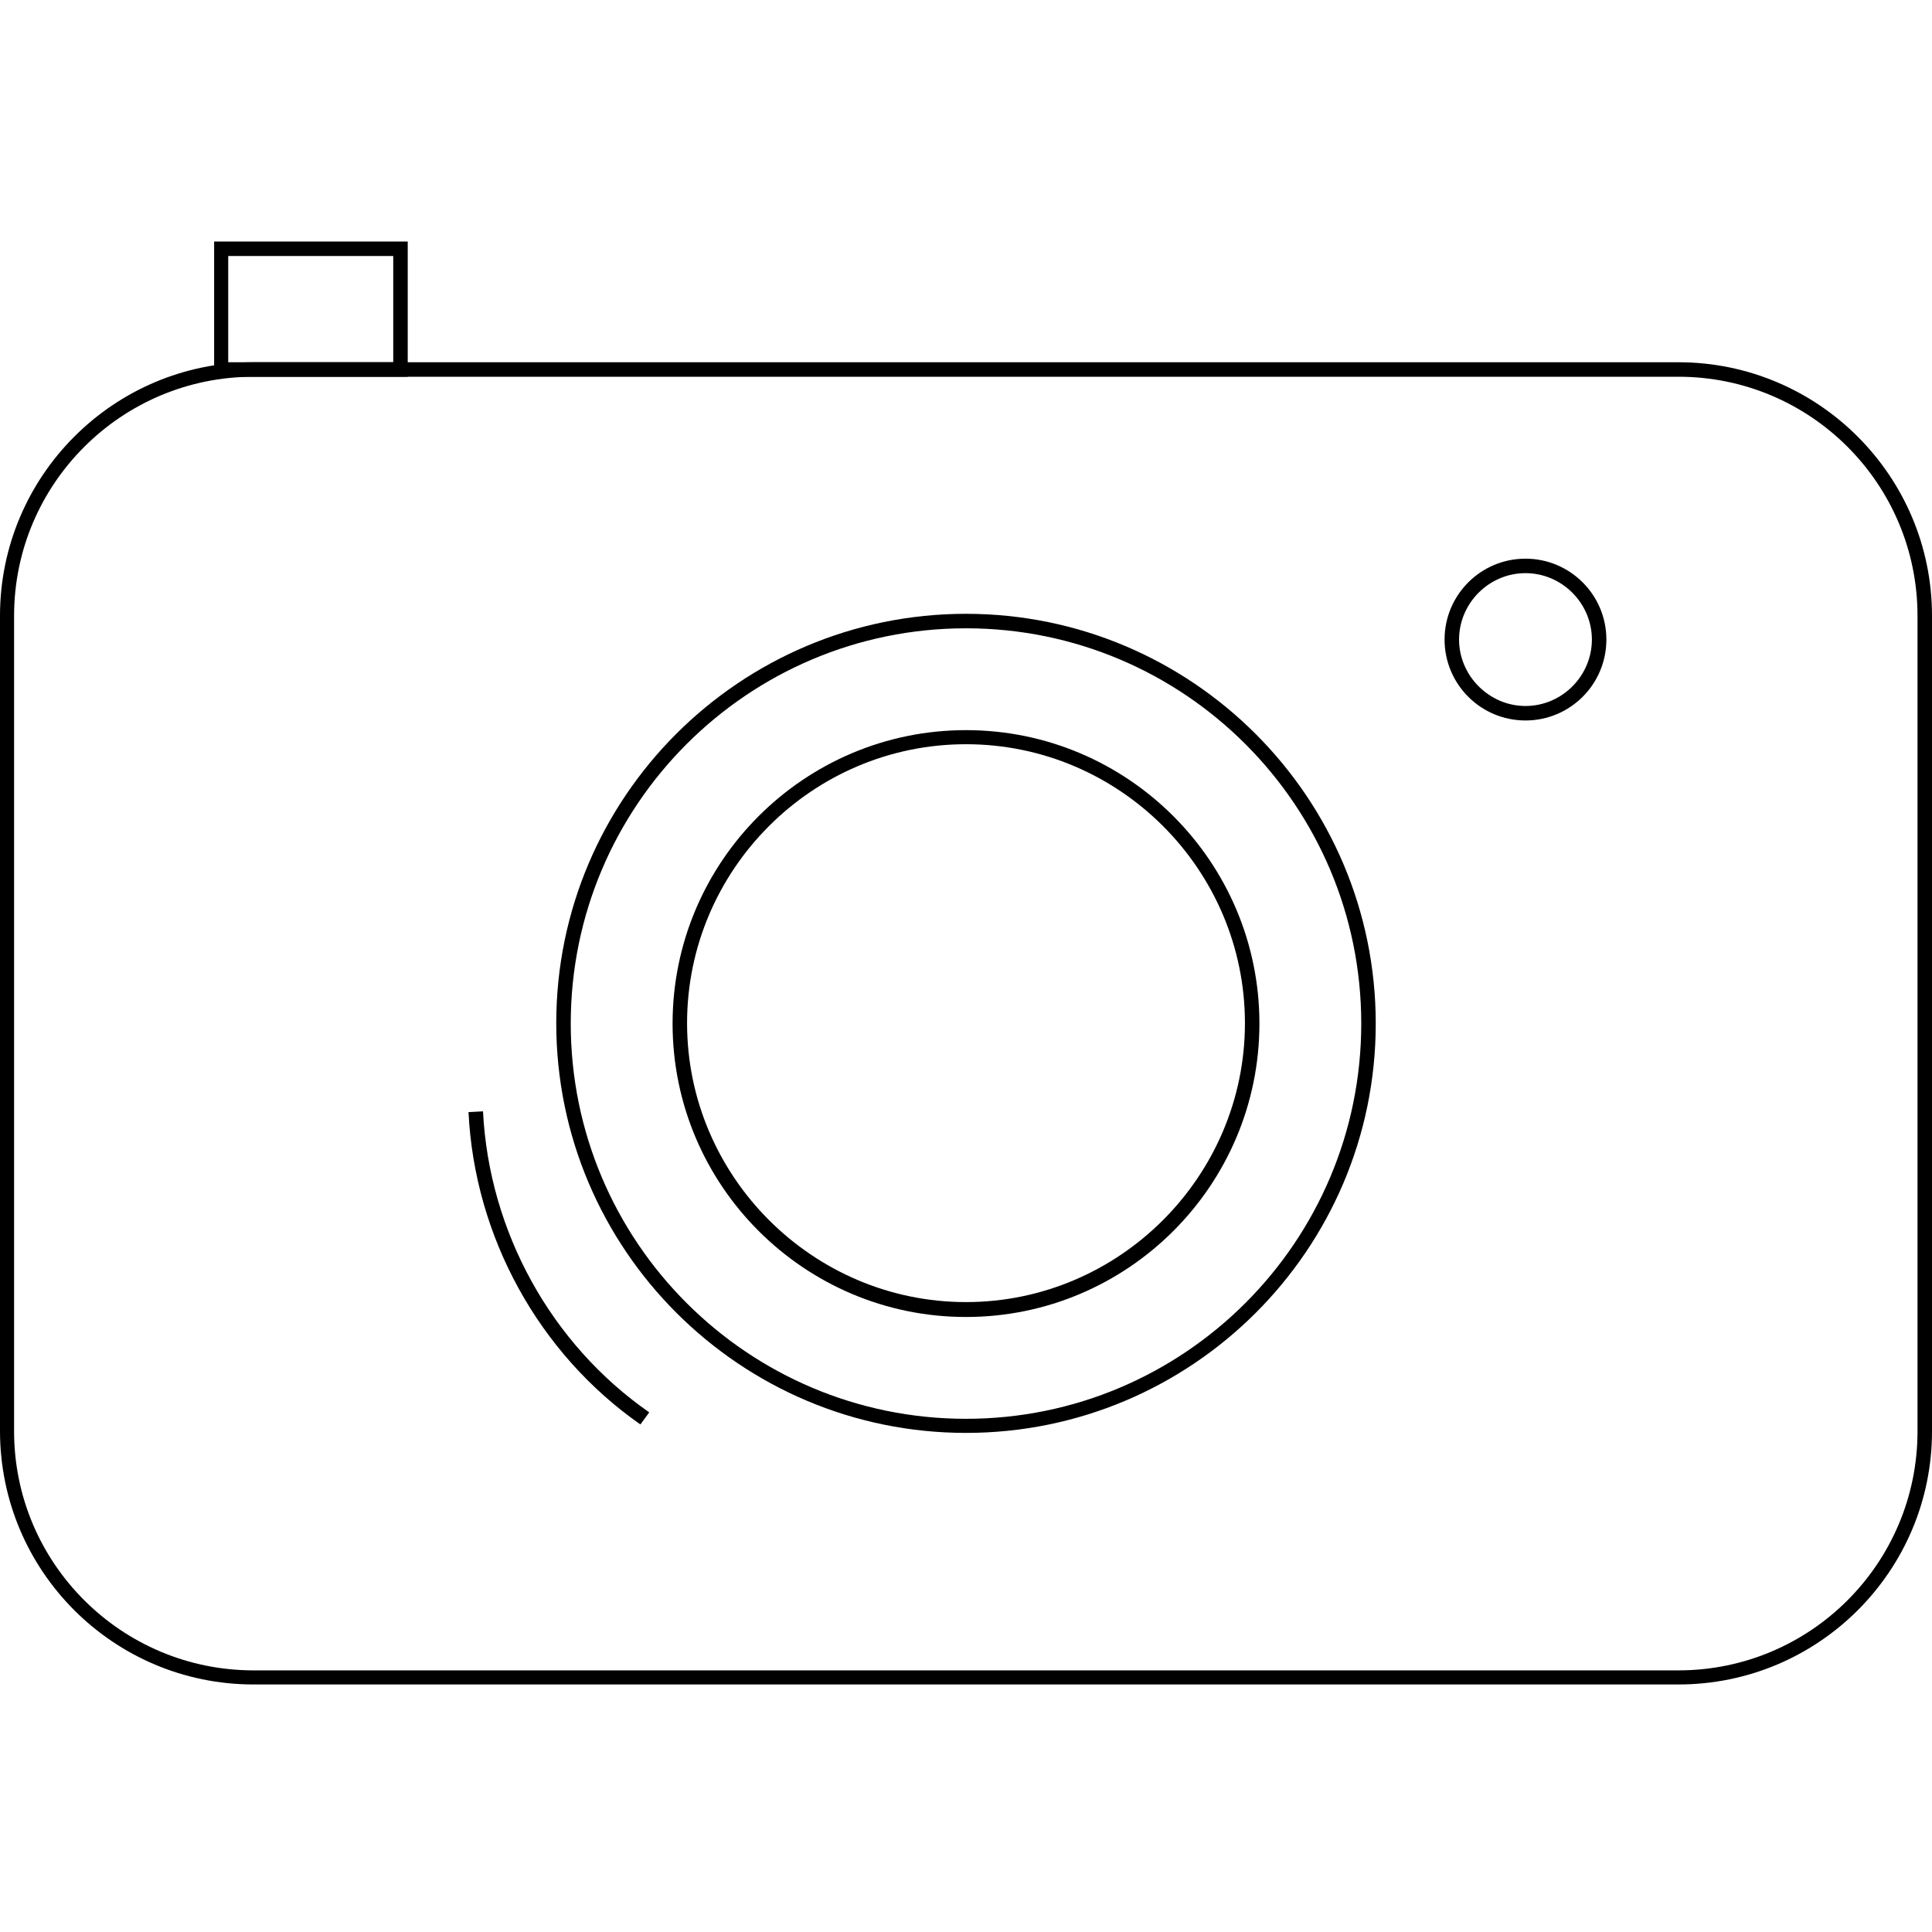<?xml version="1.0" encoding="utf-8"?>
<!-- Generator: Adobe Illustrator 23.0.0, SVG Export Plug-In . SVG Version: 6.00 Build 0)  -->
<svg version="1.1" id="Calque_1" xmlns="http://www.w3.org/2000/svg" xmlns:xlink="http://www.w3.org/1999/xlink" x="0px" y="0px"
	 viewBox="0 0 48 48" style="enable-background:new 0 0 48 48;" xml:space="preserve">
<g>
	<g>
		<path d="M41.7,41.85H6.3c-3.48,0-6.3-2.82-6.3-6.3V15.3C0,11.83,2.82,9,6.3,9h35.4c3.47,0,6.3,2.82,6.3,6.3v20.26
			C48,39.03,45.18,41.85,41.7,41.85z M6.3,9.36c-3.28,0-5.95,2.66-5.95,5.94v20.26c0,3.28,2.67,5.94,5.95,5.94h35.4
			c3.28,0,5.94-2.66,5.94-5.94V15.3c0-3.28-2.66-5.94-5.94-5.94H6.3z"/>
	</g>
	<g>
		<path d="M24,35.6c-5.61,0-10.18-4.56-10.18-10.18S18.39,15.25,24,15.25s10.18,4.56,10.18,10.18S29.61,35.6,24,35.6z M24,15.61
			c-5.42,0-9.82,4.4-9.82,9.82s4.4,9.82,9.82,9.82s9.82-4.4,9.82-9.82S29.42,15.61,24,15.61z"/>
	</g>
	<g>
		<path d="M24,32.72c-4.02,0-7.29-3.27-7.29-7.29s3.27-7.29,7.29-7.29s7.29,3.27,7.29,7.29S28.02,32.72,24,32.72z M24,18.49
			c-3.82,0-6.93,3.12-6.93,6.93s3.12,6.93,6.93,6.93s6.93-3.12,6.93-6.93S27.82,18.49,24,18.49z"/>
	</g>
	<g>
		<path d="M37.9,17.9c-1.11,0-2.01-0.9-2.01-2.01c0-1.11,0.9-2.01,2.01-2.01c1.11,0,2.01,0.9,2.01,2.01
			C39.91,17,39.01,17.9,37.9,17.9z M37.9,14.24c-0.91,0-1.65,0.75-1.65,1.65s0.75,1.65,1.65,1.65c0.91,0,1.65-0.75,1.65-1.65
			S38.81,14.24,37.9,14.24z"/>
	</g>
	<g>
		<path d="M15.91,35.39c-2.52-1.76-4.12-4.66-4.27-7.76L12,27.61c0.15,2.99,1.69,5.78,4.13,7.48L15.91,35.39z"/>
	</g>
	<g>
		<path d="M10.13,9.36H5.32V6h4.81V9.36z M5.67,9h4.1V6.36h-4.1V9z"/>
	</g>
</g>
</svg>
